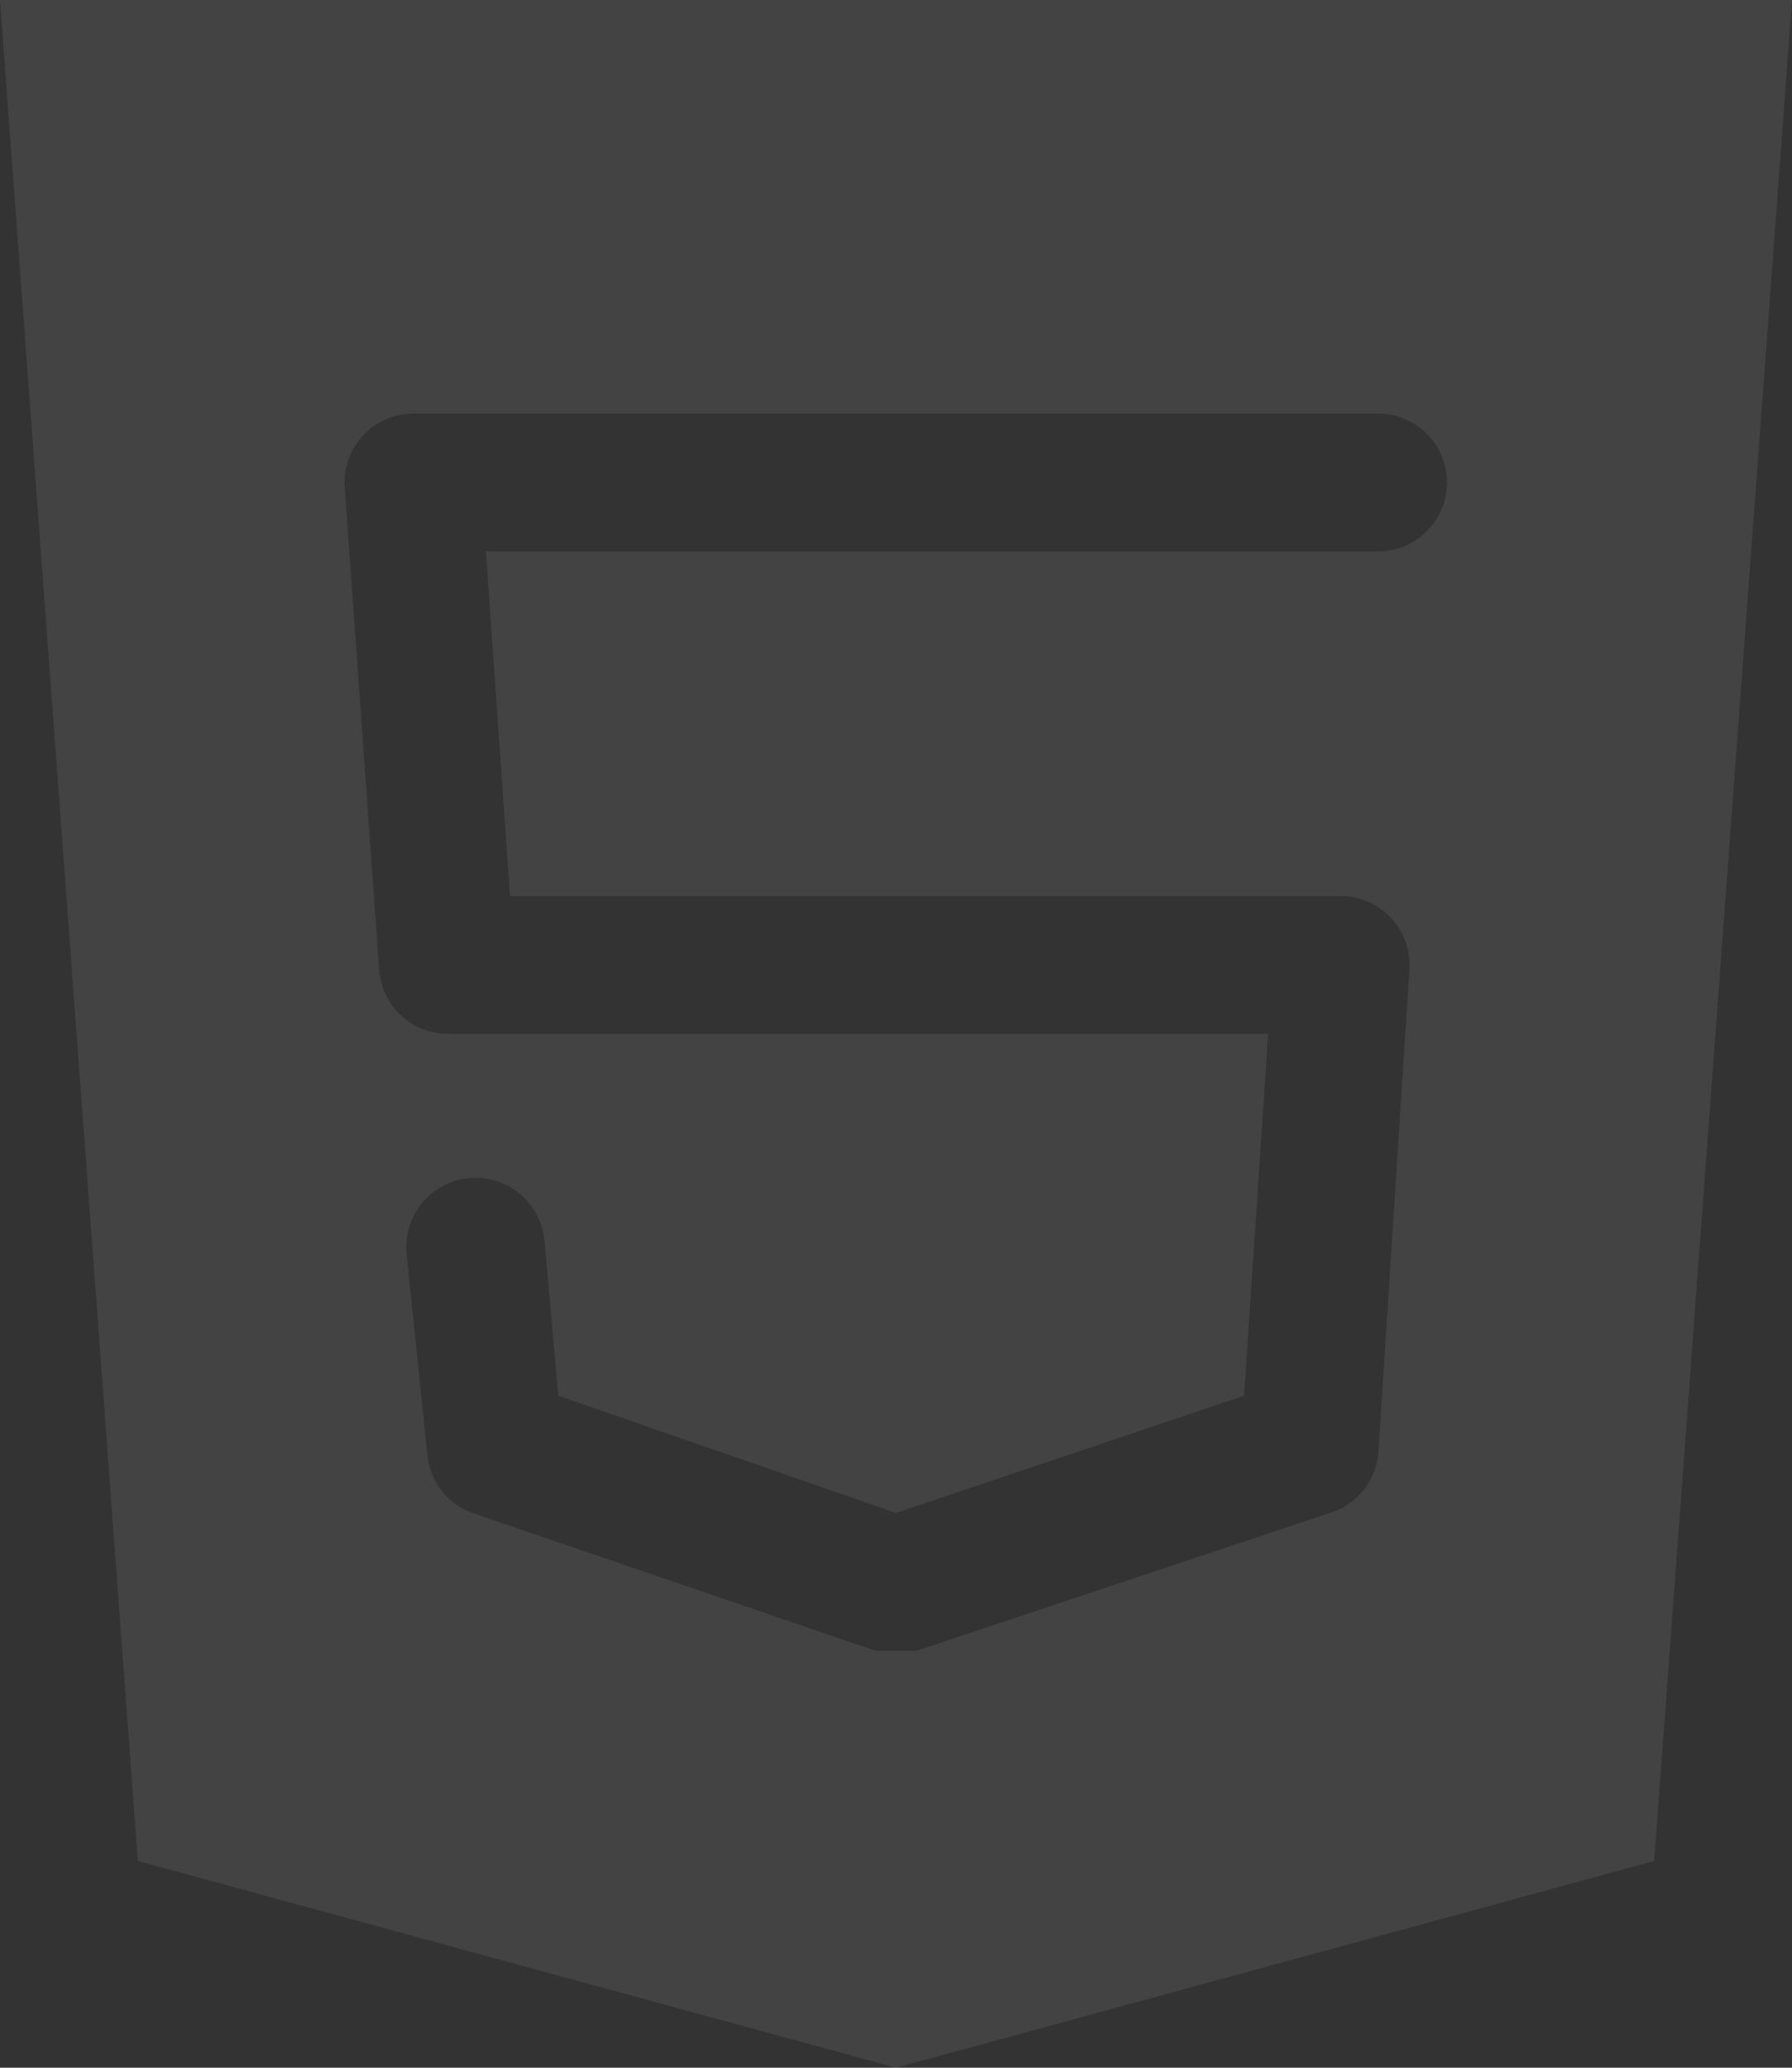 <svg xmlns="http://www.w3.org/2000/svg" width="693.333" height="800" viewBox="0 0 693.333 800"><rect x="0" y="0" width="693.333" height="800" fill="#333333" stroke="none"/><path d="M6,2,59.333,722l293.333,80L646,722,699.333,2ZM539.333,215.333H194l9.333,133.333H524.667a26.667,26.667,0,0,1,26.667,28l-12,186.667a26.667,26.667,0,0,1-18.667,24l-160,53.333h-16l-156-53.333a26.667,26.667,0,0,1-17.333-22.667l-8-77.333A26.8,26.8,0,1,1,216.667,482L222,542l130.667,45.333L487.333,542l9.333-140H179.333a26.667,26.667,0,0,1-26.667-25.333L139.333,190A26.667,26.667,0,0,1,166,162H539.333a26.667,26.667,0,0,1,0,53.333Z" transform="translate(-6 -2)" fill="#fff" opacity="0.08"/></svg>